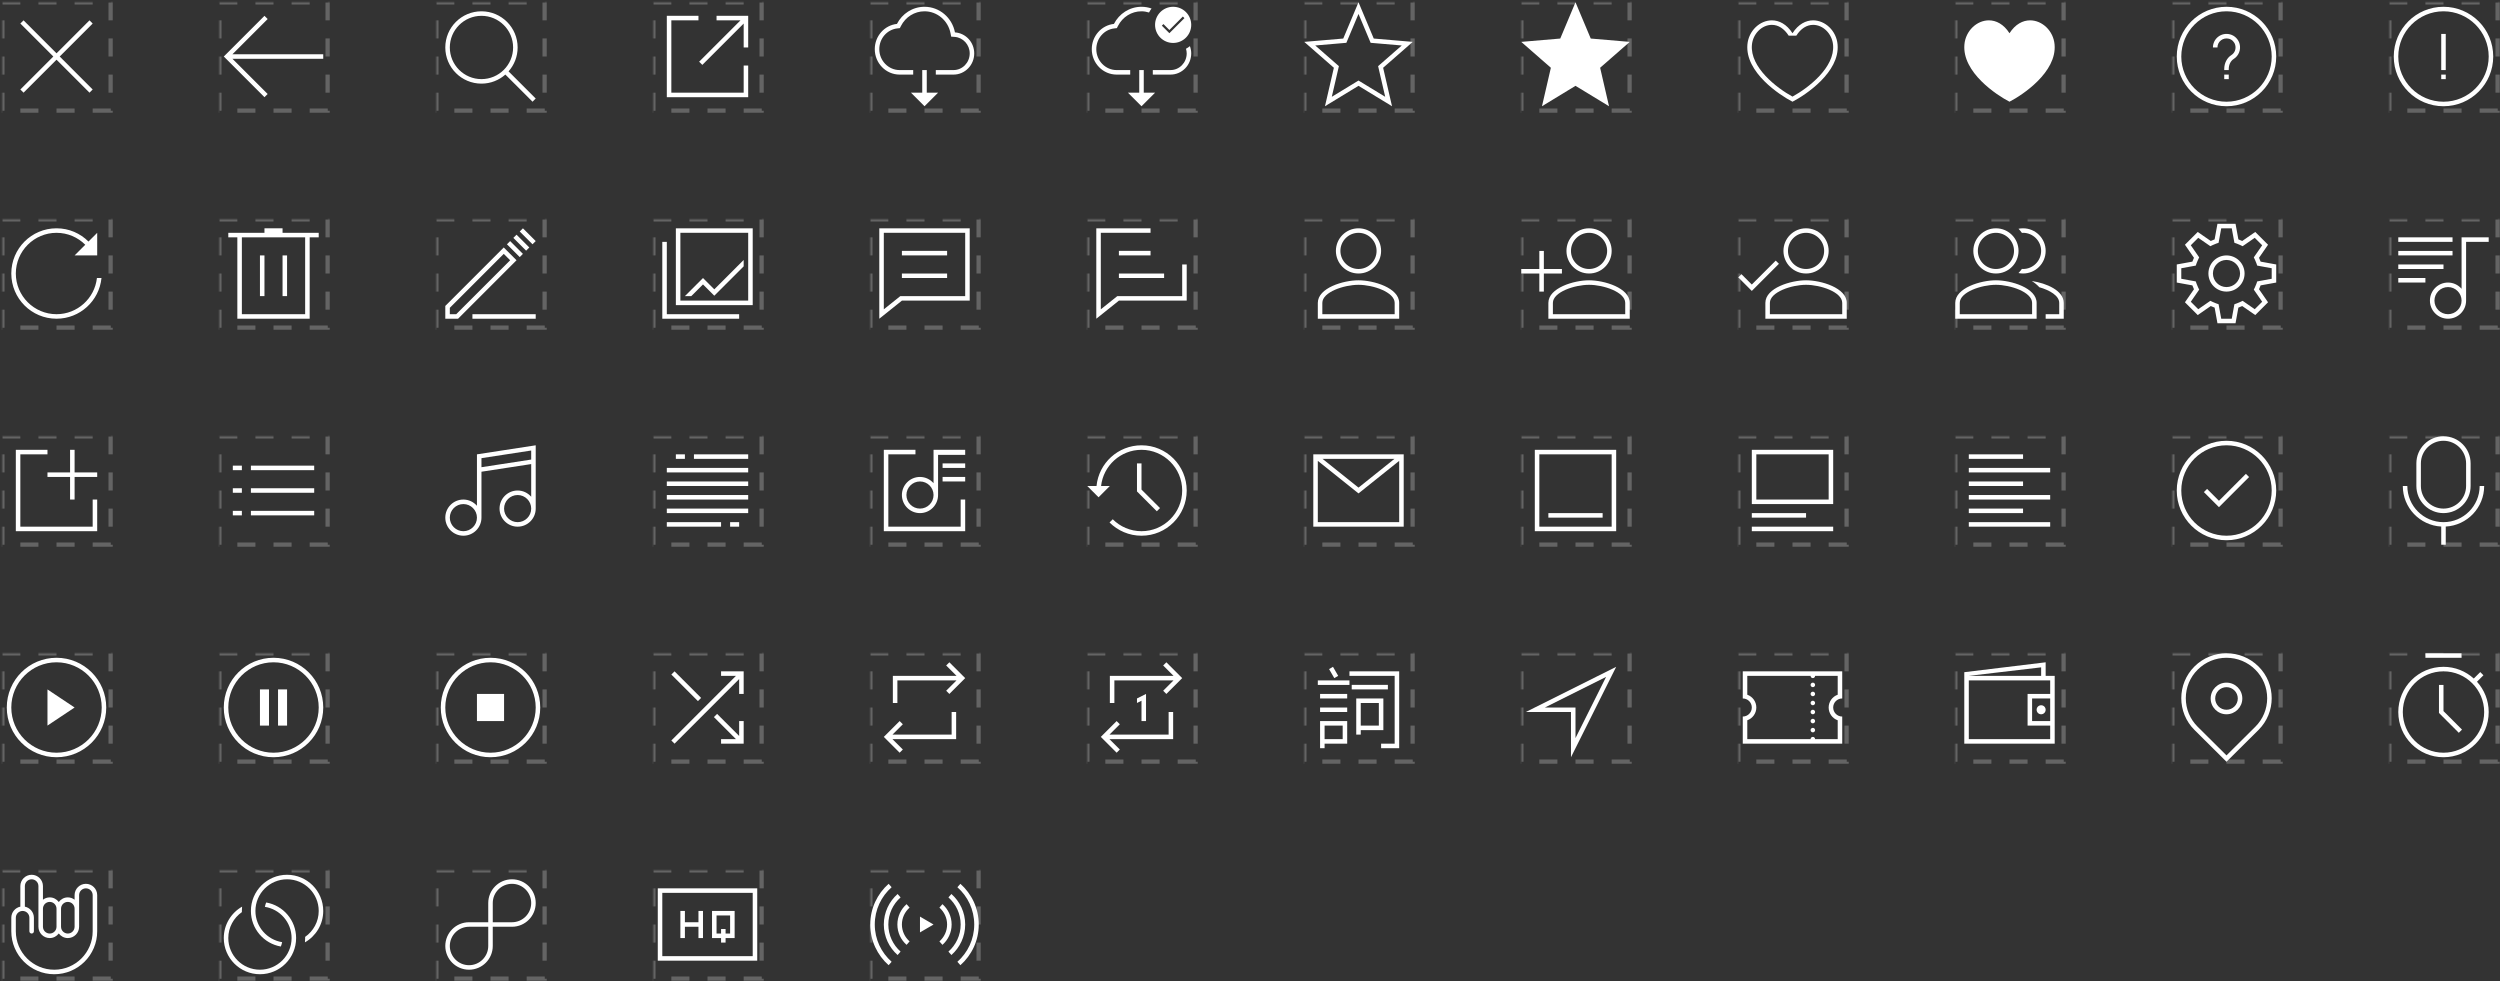 <?xml version="1.0" encoding="UTF-8"?>
<svg width="2212px" height="868px" viewBox="0 0 1106 434" version="1.1" xmlns="http://www.w3.org/2000/svg" xmlns:xlink="http://www.w3.org/1999/xlink">
    <rect x="0" y="0" width="1106" height="434" fill="#333333" stroke="none"/>
    <defs>
        <rect id="path-1" x="0" y="0" width="48" height="48"></rect>
        <mask id="mask-2" maskContentUnits="userSpaceOnUse" maskUnits="objectBoundingBox" x="-1" y="-1" width="50" height="50">
            <rect x="-1" y="-1" width="50" height="50" fill="white"></rect>
            <use xlink:href="#path-1" fill="black"></use>
        </mask>
        <rect id="path-3" x="0" y="0" width="48" height="48"></rect>
        <mask id="mask-4" maskContentUnits="userSpaceOnUse" maskUnits="objectBoundingBox" x="-1" y="-1" width="50" height="50">
            <rect x="-1" y="-1" width="50" height="50" fill="white"></rect>
            <use xlink:href="#path-3" fill="black"></use>
        </mask>
        <rect id="path-5" x="0" y="0" width="48" height="48"></rect>
        <mask id="mask-6" maskContentUnits="userSpaceOnUse" maskUnits="objectBoundingBox" x="-1" y="-1" width="50" height="50">
            <rect x="-1" y="-1" width="50" height="50" fill="white"></rect>
            <use xlink:href="#path-5" fill="black"></use>
        </mask>
        <rect id="path-7" x="0" y="0" width="48" height="48"></rect>
        <mask id="mask-8" maskContentUnits="userSpaceOnUse" maskUnits="objectBoundingBox" x="-1" y="-1" width="50" height="50">
            <rect x="-1" y="-1" width="50" height="50" fill="white"></rect>
            <use xlink:href="#path-7" fill="black"></use>
        </mask>
        <rect id="path-9" x="0" y="0" width="48" height="48"></rect>
        <mask id="mask-10" maskContentUnits="userSpaceOnUse" maskUnits="objectBoundingBox" x="-1" y="-1" width="50" height="50">
            <rect x="-1" y="-1" width="50" height="50" fill="white"></rect>
            <use xlink:href="#path-9" fill="black"></use>
        </mask>
        <rect id="path-11" x="0" y="0" width="48" height="48"></rect>
        <mask id="mask-12" maskContentUnits="userSpaceOnUse" maskUnits="objectBoundingBox" x="-1" y="-1" width="50" height="50">
            <rect x="-1" y="-1" width="50" height="50" fill="white"></rect>
            <use xlink:href="#path-11" fill="black"></use>
        </mask>
        <rect id="path-13" x="0" y="0" width="48" height="48"></rect>
        <mask id="mask-14" maskContentUnits="userSpaceOnUse" maskUnits="objectBoundingBox" x="-1" y="-1" width="50" height="50">
            <rect x="-1" y="-1" width="50" height="50" fill="white"></rect>
            <use xlink:href="#path-13" fill="black"></use>
        </mask>
        <rect id="path-15" x="0" y="0" width="48" height="48"></rect>
        <mask id="mask-16" maskContentUnits="userSpaceOnUse" maskUnits="objectBoundingBox" x="-1" y="-1" width="50" height="50">
            <rect x="-1" y="-1" width="50" height="50" fill="white"></rect>
            <use xlink:href="#path-15" fill="black"></use>
        </mask>
        <rect id="path-17" x="0" y="0" width="48" height="48"></rect>
        <mask id="mask-18" maskContentUnits="userSpaceOnUse" maskUnits="objectBoundingBox" x="-1" y="-1" width="50" height="50">
            <rect x="-1" y="-1" width="50" height="50" fill="white"></rect>
            <use xlink:href="#path-17" fill="black"></use>
        </mask>
        <rect id="path-19" x="0" y="0" width="48" height="48"></rect>
        <mask id="mask-20" maskContentUnits="userSpaceOnUse" maskUnits="objectBoundingBox" x="-1" y="-1" width="50" height="50">
            <rect x="-1" y="-1" width="50" height="50" fill="white"></rect>
            <use xlink:href="#path-19" fill="black"></use>
        </mask>
        <rect id="path-21" x="0" y="0" width="48" height="48"></rect>
        <mask id="mask-22" maskContentUnits="userSpaceOnUse" maskUnits="objectBoundingBox" x="-1" y="-1" width="50" height="50">
            <rect x="-1" y="-1" width="50" height="50" fill="white"></rect>
            <use xlink:href="#path-21" fill="black"></use>
        </mask>
        <rect id="path-23" x="0" y="0" width="48" height="48"></rect>
        <mask id="mask-24" maskContentUnits="userSpaceOnUse" maskUnits="objectBoundingBox" x="-1" y="-1" width="50" height="50">
            <rect x="-1" y="-1" width="50" height="50" fill="white"></rect>
            <use xlink:href="#path-23" fill="black"></use>
        </mask>
        <rect id="path-25" x="0" y="0" width="48" height="48"></rect>
        <mask id="mask-26" maskContentUnits="userSpaceOnUse" maskUnits="objectBoundingBox" x="-1" y="-1" width="50" height="50">
            <rect x="-1" y="-1" width="50" height="50" fill="white"></rect>
            <use xlink:href="#path-25" fill="black"></use>
        </mask>
        <rect id="path-27" x="0" y="0" width="48" height="48"></rect>
        <mask id="mask-28" maskContentUnits="userSpaceOnUse" maskUnits="objectBoundingBox" x="-1" y="-1" width="50" height="50">
            <rect x="-1" y="-1" width="50" height="50" fill="white"></rect>
            <use xlink:href="#path-27" fill="black"></use>
        </mask>
        <rect id="path-29" x="0" y="0" width="48" height="48"></rect>
        <mask id="mask-30" maskContentUnits="userSpaceOnUse" maskUnits="objectBoundingBox" x="-1" y="-1" width="50" height="50">
            <rect x="-1" y="-1" width="50" height="50" fill="white"></rect>
            <use xlink:href="#path-29" fill="black"></use>
        </mask>
        <rect id="path-31" x="0" y="0" width="48" height="48"></rect>
        <mask id="mask-32" maskContentUnits="userSpaceOnUse" maskUnits="objectBoundingBox" x="-1" y="-1" width="50" height="50">
            <rect x="-1" y="-1" width="50" height="50" fill="white"></rect>
            <use xlink:href="#path-31" fill="black"></use>
        </mask>
        <rect id="path-33" x="0" y="0" width="48" height="48"></rect>
        <mask id="mask-34" maskContentUnits="userSpaceOnUse" maskUnits="objectBoundingBox" x="-1" y="-1" width="50" height="50">
            <rect x="-1" y="-1" width="50" height="50" fill="white"></rect>
            <use xlink:href="#path-33" fill="black"></use>
        </mask>
        <rect id="path-35" x="0" y="0" width="48" height="48"></rect>
        <mask id="mask-36" maskContentUnits="userSpaceOnUse" maskUnits="objectBoundingBox" x="-1" y="-1" width="50" height="50">
            <rect x="-1" y="-1" width="50" height="50" fill="white"></rect>
            <use xlink:href="#path-35" fill="black"></use>
        </mask>
        <rect id="path-37" x="0" y="0" width="48" height="48"></rect>
        <mask id="mask-38" maskContentUnits="userSpaceOnUse" maskUnits="objectBoundingBox" x="-1" y="-1" width="50" height="50">
            <rect x="-1" y="-1" width="50" height="50" fill="white"></rect>
            <use xlink:href="#path-37" fill="black"></use>
        </mask>
        <rect id="path-39" x="0" y="0" width="48" height="48"></rect>
        <mask id="mask-40" maskContentUnits="userSpaceOnUse" maskUnits="objectBoundingBox" x="-1" y="-1" width="50" height="50">
            <rect x="-1" y="-1" width="50" height="50" fill="white"></rect>
            <use xlink:href="#path-39" fill="black"></use>
        </mask>
        <rect id="path-41" x="0" y="0" width="48" height="48"></rect>
        <mask id="mask-42" maskContentUnits="userSpaceOnUse" maskUnits="objectBoundingBox" x="-1" y="-1" width="50" height="50">
            <rect x="-1" y="-1" width="50" height="50" fill="white"></rect>
            <use xlink:href="#path-41" fill="black"></use>
        </mask>
        <rect id="path-43" x="0" y="0" width="48" height="48"></rect>
        <mask id="mask-44" maskContentUnits="userSpaceOnUse" maskUnits="objectBoundingBox" x="-1" y="-1" width="50" height="50">
            <rect x="-1" y="-1" width="50" height="50" fill="white"></rect>
            <use xlink:href="#path-43" fill="black"></use>
        </mask>
        <rect id="path-45" x="0" y="0" width="48" height="48"></rect>
        <mask id="mask-46" maskContentUnits="userSpaceOnUse" maskUnits="objectBoundingBox" x="-1" y="-1" width="50" height="50">
            <rect x="-1" y="-1" width="50" height="50" fill="white"></rect>
            <use xlink:href="#path-45" fill="black"></use>
        </mask>
        <rect id="path-47" x="0" y="0" width="48" height="48"></rect>
        <mask id="mask-48" maskContentUnits="userSpaceOnUse" maskUnits="objectBoundingBox" x="-1" y="-1" width="50" height="50">
            <rect x="-1" y="-1" width="50" height="50" fill="white"></rect>
            <use xlink:href="#path-47" fill="black"></use>
        </mask>
        <rect id="path-49" x="192" y="192" width="48" height="48"></rect>
        <mask id="mask-50" maskContentUnits="userSpaceOnUse" maskUnits="objectBoundingBox" x="-1" y="-1" width="50" height="50">
            <rect x="191" y="191" width="50" height="50" fill="white"></rect>
            <use xlink:href="#path-49" fill="black"></use>
        </mask>
        <rect id="path-51" x="0" y="0" width="48" height="48"></rect>
        <mask id="mask-52" maskContentUnits="userSpaceOnUse" maskUnits="objectBoundingBox" x="-1" y="-1" width="50" height="50">
            <rect x="-1" y="-1" width="50" height="50" fill="white"></rect>
            <use xlink:href="#path-51" fill="black"></use>
        </mask>
        <rect id="path-53" x="0" y="0" width="48" height="48"></rect>
        <mask id="mask-54" maskContentUnits="userSpaceOnUse" maskUnits="objectBoundingBox" x="-1" y="-1" width="50" height="50">
            <rect x="-1" y="-1" width="50" height="50" fill="white"></rect>
            <use xlink:href="#path-53" fill="black"></use>
        </mask>
        <rect id="path-55" x="0" y="0" width="48" height="48"></rect>
        <mask id="mask-56" maskContentUnits="userSpaceOnUse" maskUnits="objectBoundingBox" x="-1" y="-1" width="50" height="50">
            <rect x="-1" y="-1" width="50" height="50" fill="white"></rect>
            <use xlink:href="#path-55" fill="black"></use>
        </mask>
        <rect id="path-57" x="0" y="0" width="48" height="48"></rect>
        <mask id="mask-58" maskContentUnits="userSpaceOnUse" maskUnits="objectBoundingBox" x="-1" y="-1" width="50" height="50">
            <rect x="-1" y="-1" width="50" height="50" fill="white"></rect>
            <use xlink:href="#path-57" fill="black"></use>
        </mask>
        <rect id="path-59" x="0" y="0" width="48" height="48"></rect>
        <mask id="mask-60" maskContentUnits="userSpaceOnUse" maskUnits="objectBoundingBox" x="-1" y="-1" width="50" height="50">
            <rect x="-1" y="-1" width="50" height="50" fill="white"></rect>
            <use xlink:href="#path-59" fill="black"></use>
        </mask>
        <rect id="path-61" x="0" y="0" width="48" height="48"></rect>
        <mask id="mask-62" maskContentUnits="userSpaceOnUse" maskUnits="objectBoundingBox" x="-1" y="-1" width="50" height="50">
            <rect x="-1" y="-1" width="50" height="50" fill="white"></rect>
            <use xlink:href="#path-61" fill="black"></use>
        </mask>
        <rect id="path-63" x="0" y="0" width="48" height="48"></rect>
        <mask id="mask-64" maskContentUnits="userSpaceOnUse" maskUnits="objectBoundingBox" x="-1" y="-1" width="50" height="50">
            <rect x="-1" y="-1" width="50" height="50" fill="white"></rect>
            <use xlink:href="#path-63" fill="black"></use>
        </mask>
        <rect id="path-65" x="0" y="0" width="48" height="48"></rect>
        <mask id="mask-66" maskContentUnits="userSpaceOnUse" maskUnits="objectBoundingBox" x="-1" y="-1" width="50" height="50">
            <rect x="-1" y="-1" width="50" height="50" fill="white"></rect>
            <use xlink:href="#path-65" fill="black"></use>
        </mask>
        <rect id="path-67" x="0" y="0" width="48" height="48"></rect>
        <mask id="mask-68" maskContentUnits="userSpaceOnUse" maskUnits="objectBoundingBox" x="-1" y="-1" width="50" height="50">
            <rect x="-1" y="-1" width="50" height="50" fill="white"></rect>
            <use xlink:href="#path-67" fill="black"></use>
        </mask>
        <rect id="path-69" x="0" y="0" width="48" height="48"></rect>
        <mask id="mask-70" maskContentUnits="userSpaceOnUse" maskUnits="objectBoundingBox" x="-1" y="-1" width="50" height="50">
            <rect x="-1" y="-1" width="50" height="50" fill="white"></rect>
            <use xlink:href="#path-69" fill="black"></use>
        </mask>
        <rect id="path-71" x="0" y="0" width="48" height="48"></rect>
        <mask id="mask-72" maskContentUnits="userSpaceOnUse" maskUnits="objectBoundingBox" x="-1" y="-1" width="50" height="50">
            <rect x="-1" y="-1" width="50" height="50" fill="white"></rect>
            <use xlink:href="#path-71" fill="black"></use>
        </mask>
        <rect id="path-73" x="0" y="0" width="48" height="48"></rect>
        <mask id="mask-74" maskContentUnits="userSpaceOnUse" maskUnits="objectBoundingBox" x="-1" y="-1" width="50" height="50">
            <rect x="-1" y="-1" width="50" height="50" fill="white"></rect>
            <use xlink:href="#path-73" fill="black"></use>
        </mask>
        <rect id="path-75" x="0" y="0" width="48" height="48"></rect>
        <mask id="mask-76" maskContentUnits="userSpaceOnUse" maskUnits="objectBoundingBox" x="-1" y="-1" width="50" height="50">
            <rect x="-1" y="-1" width="50" height="50" fill="white"></rect>
            <use xlink:href="#path-75" fill="black"></use>
        </mask>
        <rect id="path-77" x="0" y="0" width="48" height="48"></rect>
        <mask id="mask-78" maskContentUnits="userSpaceOnUse" maskUnits="objectBoundingBox" x="-1" y="-1" width="50" height="50">
            <rect x="-1" y="-1" width="50" height="50" fill="white"></rect>
            <use xlink:href="#path-77" fill="black"></use>
        </mask>
        <rect id="path-79" x="0" y="0" width="48" height="48"></rect>
        <mask id="mask-80" maskContentUnits="userSpaceOnUse" maskUnits="objectBoundingBox" x="-1" y="-1" width="50" height="50">
            <rect x="-1" y="-1" width="50" height="50" fill="white"></rect>
            <use xlink:href="#path-79" fill="black"></use>
        </mask>
        <rect id="path-81" x="0" y="0" width="48" height="48"></rect>
        <mask id="mask-82" maskContentUnits="userSpaceOnUse" maskUnits="objectBoundingBox" x="-1" y="-1" width="50" height="50">
            <rect x="-1" y="-1" width="50" height="50" fill="white"></rect>
            <use xlink:href="#path-81" fill="black"></use>
        </mask>
        <rect id="path-83" x="0" y="0" width="48" height="48"></rect>
        <mask id="mask-84" maskContentUnits="userSpaceOnUse" maskUnits="objectBoundingBox" x="-1" y="-1" width="50" height="50">
            <rect x="-1" y="-1" width="50" height="50" fill="white"></rect>
            <use xlink:href="#path-83" fill="black"></use>
        </mask>
        <rect id="path-85" x="0" y="0" width="48" height="48"></rect>
        <mask id="mask-86" maskContentUnits="userSpaceOnUse" maskUnits="objectBoundingBox" x="-1" y="-1" width="50" height="50">
            <rect x="-1" y="-1" width="50" height="50" fill="white"></rect>
            <use xlink:href="#path-85" fill="black"></use>
        </mask>
        <rect id="path-87" x="0" y="0" width="48" height="48"></rect>
        <mask id="mask-88" maskContentUnits="userSpaceOnUse" maskUnits="objectBoundingBox" x="-1" y="-1" width="50" height="50">
            <rect x="-1" y="-1" width="50" height="50" fill="white"></rect>
            <use xlink:href="#path-87" fill="black"></use>
        </mask>
        <rect id="path-89" x="0" y="0" width="48" height="48"></rect>
        <mask id="mask-90" maskContentUnits="userSpaceOnUse" maskUnits="objectBoundingBox" x="-1" y="-1" width="50" height="50">
            <rect x="-1" y="-1" width="50" height="50" fill="white"></rect>
            <use xlink:href="#path-89" fill="black"></use>
        </mask>
        <rect id="path-91" x="0" y="0" width="48" height="48"></rect>
        <mask id="mask-92" maskContentUnits="userSpaceOnUse" maskUnits="objectBoundingBox" x="-1" y="-1" width="50" height="50">
            <rect x="-1" y="-1" width="50" height="50" fill="white"></rect>
            <use xlink:href="#path-91" fill="black"></use>
        </mask>
        <rect id="path-93" x="0" y="0" width="48" height="48"></rect>
        <mask id="mask-94" maskContentUnits="userSpaceOnUse" maskUnits="objectBoundingBox" x="-1" y="-1" width="50" height="50">
            <rect x="-1" y="-1" width="50" height="50" fill="white"></rect>
            <use xlink:href="#path-93" fill="black"></use>
        </mask>
        <rect id="path-95" x="0" y="0" width="48" height="48"></rect>
        <mask id="mask-96" maskContentUnits="userSpaceOnUse" maskUnits="objectBoundingBox" x="-1" y="-1" width="50" height="50">
            <rect x="-1" y="-1" width="50" height="50" fill="white"></rect>
            <use xlink:href="#path-95" fill="black"></use>
        </mask>
        <rect id="path-97" x="0" y="0" width="48" height="48"></rect>
        <mask id="mask-98" maskContentUnits="userSpaceOnUse" maskUnits="objectBoundingBox" x="-1" y="-1" width="50" height="50">
            <rect x="-1" y="-1" width="50" height="50" fill="white"></rect>
            <use xlink:href="#path-97" fill="black"></use>
        </mask>
        <rect id="path-99" x="0" y="0" width="48" height="48"></rect>
        <mask id="mask-100" maskContentUnits="userSpaceOnUse" maskUnits="objectBoundingBox" x="-1" y="-1" width="50" height="50">
            <rect x="-1" y="-1" width="50" height="50" fill="white"></rect>
            <use xlink:href="#path-99" fill="black"></use>
        </mask>
        <rect id="path-101" x="0" y="0" width="48" height="48"></rect>
        <mask id="mask-102" maskContentUnits="userSpaceOnUse" maskUnits="objectBoundingBox" x="-1" y="-1" width="50" height="50">
            <rect x="-1" y="-1" width="50" height="50" fill="white"></rect>
            <use xlink:href="#path-101" fill="black"></use>
        </mask>
        <rect id="path-103" x="0" y="0" width="48" height="48"></rect>
        <mask id="mask-104" maskContentUnits="userSpaceOnUse" maskUnits="objectBoundingBox" x="-1" y="-1" width="50" height="50">
            <rect x="-1" y="-1" width="50" height="50" fill="white"></rect>
            <use xlink:href="#path-103" fill="black"></use>
        </mask>
        <rect id="path-105" x="0" y="0" width="48" height="48"></rect>
        <mask id="mask-106" maskContentUnits="userSpaceOnUse" maskUnits="objectBoundingBox" x="-1" y="-1" width="50" height="50">
            <rect x="-1" y="-1" width="50" height="50" fill="white"></rect>
            <use xlink:href="#path-105" fill="black"></use>
        </mask>
    </defs>
    <g id="页面-1" stroke="none" stroke-width="1" fill="none" fill-rule="evenodd">
        <g id="看见音乐-for-Android" transform="translate(-87, -5567)">
            <g id="Group" transform="translate(88, 5568)">
                <g id="ic_action_close">
                    <use id="base" stroke-opacity="0.241" stroke="#FFFFFF" mask="url(#mask-2)" stroke-width="2" stroke-dasharray="8,8" xlink:href="#path-1"></use>
                    <polygon id="Page-1" fill="#FFFFFF" points="38.586 8 24 22.586 9.416 8 8 9.414 22.586 24 8 38.586 9.416 40 24 25.416 38.586 40 40 38.586 25.416 24 40 9.414"></polygon>
                </g>
                <g id="ic_action_back" transform="translate(96, 0)">
                    <use id="base" stroke-opacity="0.241" stroke="#FFFFFF" mask="url(#mask-4)" stroke-width="2" stroke-dasharray="8,8" xlink:href="#path-3"></use>
                    <polygon id="Page-1" fill="#FFFFFF" points="20 6 2 24 20 42 21.414 40.586 5.828 25 46 25 46 23 5.828 23 21.414 7.414"></polygon>
                </g>
                <g id="ic_action_search" transform="translate(192, 0)">
                    <use id="base" stroke-opacity="0.241" stroke="#FFFFFF" mask="url(#mask-6)" stroke-width="2" stroke-dasharray="8,8" xlink:href="#path-5"></use>
                    <path d="M20,34 C12.28,34 6,27.72 6,20 C6,12.28 12.28,6 20,6 C27.72,6 34,12.28 34,20 C34,27.72 27.72,34 20,34 L20,34 Z M44,42.586 L31.988,30.572 C34.476,27.752 36,24.058 36,20 C36,11.164 28.836,4 20,4 C11.164,4 4,11.164 4,20 C4,28.836 11.164,36 20,36 C24.058,36 27.752,34.476 30.572,31.988 L42.586,44 L44,42.586 Z" id="Page-1" fill="#FFFFFF"></path>
                </g>
                <g id="ic_action_share" transform="translate(288, 0)">
                    <use id="base" stroke-opacity="0.241" stroke="#FFFFFF" mask="url(#mask-8)" stroke-width="2" stroke-dasharray="8,8" xlink:href="#path-7"></use>
                    <path d="M28,6 L28,8 L38.586,8 L20.294,26.294 L21.708,27.706 L40,9.414 L40,20 L42,20 L42,6 L28,6 Z M6,6 L6,42 L42,42 L42,28 L40,28 L40,40 L8,40 L8,8 L20,8 L20,6 L6,6 Z" id="Page-1" fill="#FFFFFF"></path>
                </g>
                <g id="ic_common_download" transform="translate(384, 0)">
                    <use id="base" stroke-opacity="0.241" stroke="#FFFFFF" mask="url(#mask-10)" stroke-width="2" stroke-dasharray="8,8" xlink:href="#path-9"></use>
                    <path d="M25,30 L23,30 L23,40 L18,40 L24,46 L30,40 L25,40 L25,30 Z M46,22.624 C46,27.8 41.894,32 36.834,32 L29,32 L29,30 L36.834,30 C40.786,30 44,26.692 44,22.624 C44,18.794 41.072,15.584 37.334,15.32 L35.802,15.212 L35.512,13.704 C34.428,8.08 29.586,4 24,4 C19.616,4 15.626,6.484 13.59,10.482 L13.1,11.446 L12.024,11.564 C7.45,12.06 4,16.01 4,20.75 C4,25.85 8.038,30 13,30 L19,30 L19,32 L13,32 C6.932,32 2,26.956 2,20.75 C2,14.956 6.29,10.174 11.808,9.574 C14.1,5.074 18.702,2 24,2 C30.674,2 36.228,6.856 37.474,13.324 C42.242,13.662 46,17.674 46,22.624 L46,22.624 Z" id="Page-1" fill="#FFFFFF"></path>
                </g>
                <g id="ic_common_downloaded" transform="translate(480, 0)">
                    <use id="base" stroke-opacity="0.241" stroke="#FFFFFF" mask="url(#mask-12)" stroke-width="2" stroke-dasharray="8,8" xlink:href="#path-11"></use>
                    <path d="M25,30 L23,30 L23,40 L18,40 L24,46 L30,40 L25,40 L25,30 Z M19,30 L13,30 C8.038,30 4,25.85 4,20.75 C4,16.01 7.45,12.06 12.024,11.564 L13.1,11.446 L13.59,10.482 C15.626,6.484 19.616,4 24,4 C25.154,4 26.264,4.212 27.328,4.538 C27.65,3.912 28.028,3.32 28.45,2.764 C27.054,2.274 25.56,2 24,2 C18.702,2 14.1,5.074 11.808,9.574 C6.29,10.174 2,14.956 2,20.75 C2,26.956 6.932,32 13,32 L19,32 L19,30 Z M45.42,19.412 C45.782,20.416 46,21.49 46,22.624 C46,27.8 41.894,32 36.834,32 L29,32 L29,30 L36.834,30 C40.786,30 44,26.692 44,22.624 C44,21.908 43.868,21.226 43.676,20.568 C44.294,20.236 44.874,19.844 45.42,19.412 Z M42.293,6.313 L42.999,7.021 L36.333,13.687 L32.999,10.353 L33.707,9.647 L36.333,12.273 L42.293,6.313 Z M37.999,2.001 C33.581,2.001 29.999,5.581 29.999,10.001 C29.999,14.419 33.581,18.001 37.999,18.001 C42.417,18.001 45.999,14.419 45.999,10.001 C45.999,5.581 42.417,2.001 37.999,2.001 L37.999,2.001 Z" id="Fill-1" fill="#FFFFFF"></path>
                </g>
                <g id="ic_common_favorite" transform="translate(576, 0)">
                    <use id="base" stroke-opacity="0.241" stroke="#FFFFFF" mask="url(#mask-14)" stroke-width="2" stroke-dasharray="8,8" xlink:href="#path-13"></use>
                    <path d="M24,0 L17.258,16.052 L0,17.528 L13.104,28.98 L9.168,46 L24,36.97 L38.832,46 L34.898,28.98 L48.002,17.528 L30.744,16.052 L24,0 Z M15.054,29.432 L15.324,28.264 L14.42,27.476 L4.86,19.12 L17.426,18.044 L18.632,17.942 L19.1,16.828 L24,5.164 L28.902,16.828 L29.37,17.942 L30.574,18.044 L43.14,19.12 L33.58,27.476 L32.678,28.264 L32.948,29.432 L35.814,41.822 L25.04,35.262 L24,34.63 L22.962,35.262 L12.188,41.822 L15.054,29.432 Z" id="Page-1" fill="#FFFFFF"></path>
                </g>
                <g id="ic_common_favorited" transform="translate(672, 0)">
                    <use id="base" stroke-opacity="0.241" stroke="#FFFFFF" mask="url(#mask-16)" stroke-width="2" stroke-dasharray="8,8" xlink:href="#path-15"></use>
                    <polygon id="Page-1" fill="#FFFFFF" points="24 0 17.258 16.052 0 17.528 13.104 28.98 9.168 46 24 36.97 38.832 46 34.898 28.98 48.002 17.528 30.744 16.052"></polygon>
                </g>
                <g id="ic_common_like" transform="translate(768, 0)">
                    <use id="base" stroke-opacity="0.241" stroke="#FFFFFF" mask="url(#mask-18)" stroke-width="2" stroke-dasharray="8,8" xlink:href="#path-17"></use>
                    <path d="M33.131,8 C29.925,8 26.587,9.672 23.999,13.698 C21.411,9.672 18.075,8 14.871,8 C9.535,8 4.571,12.636 4.051,18.714 C3.005,30.972 18.323,41.088 23.999,44 C29.679,41.088 44.997,30.972 43.947,18.714 C43.431,12.636 38.467,8 33.131,8 M33.131,10 C37.581,10 41.539,13.984 41.955,18.884 C42.803,28.8 31.067,37.872 23.999,41.736 C16.933,37.872 5.197,28.796 6.043,18.884 C6.463,13.986 10.423,10 14.871,10 C17.731,10 20.307,11.652 22.317,14.78 L25.681,14.78 C27.691,11.652 30.267,10 33.131,10" id="Page-1" fill="#FFFFFF"></path>
                </g>
                <g id="ic_common_liked" transform="translate(864, 0)">
                    <use id="base" stroke-opacity="0.241" stroke="#FFFFFF" mask="url(#mask-20)" stroke-width="2" stroke-dasharray="8,8" xlink:href="#path-19"></use>
                    <path d="M33.131,8 C29.925,8 26.587,9.672 23.999,13.698 C21.411,9.672 18.075,8 14.871,8 C9.535,8 4.571,12.636 4.051,18.714 C3.005,30.972 18.323,41.088 23.999,44 C29.679,41.088 44.997,30.972 43.947,18.714 C43.431,12.636 38.467,8 33.131,8" id="Page-1" fill="#FFFFFF"></path>
                </g>
                <g id="ic_common_help" transform="translate(960, 0)">
                    <use id="base" stroke-opacity="0.241" stroke="#FFFFFF" mask="url(#mask-22)" stroke-width="2" stroke-dasharray="8,8" xlink:href="#path-21"></use>
                    <path d="M25,32 L23,32 L23,34 L25,34 L25,32 Z M25.002,29.504 C25.002,27.632 25.848,25.934 27.21,25.072 C29.424,23.67 30.466,20.996 29.802,18.418 C29.274,16.384 27.62,14.73 25.586,14.204 C23.72,13.72 21.81,14.108 20.33,15.254 C18.85,16.4 18,18.13 18,20 L20,20 C20,18.754 20.568,17.6 21.554,16.836 C22.544,16.07 23.83,15.82 25.084,16.14 C26.426,16.488 27.518,17.578 27.864,18.918 C28.318,20.68 27.642,22.432 26.14,23.382 C24.204,24.608 23.002,26.954 23.002,29.504 L23.002,30 L25.002,30 L25.002,29.504 Z M24,2 C11.85,2 2,11.85 2,24 C2,36.15 11.85,46 24,46 C36.15,46 46,36.15 46,24 C46,11.85 36.15,2 24,2 L24,2 Z M24,4 C35.028,4 44,12.972 44,24 C44,35.028 35.028,44 24,44 C12.972,44 4,35.028 4,24 C4,12.972 12.972,4 24,4 L24,4 Z" id="Page-1" fill="#FFFFFF"></path>
                </g>
                <g id="ic_common_warn" transform="translate(1056, 0)">
                    <use id="base" stroke-opacity="0.241" stroke="#FFFFFF" mask="url(#mask-24)" stroke-width="2" stroke-dasharray="8,8" xlink:href="#path-23"></use>
                    <path d="M25,32 L23,32 L23,34 L25,34 L25,32 Z M25,14 L23,14 L23,30 L25,30 L25,14 Z M24,2 C11.85,2 2,11.85 2,24 C2,36.15 11.85,46 24,46 C36.15,46 46,36.15 46,24 C46,11.85 36.15,2 24,2 L24,2 Z M24,4 C35.028,4 44,12.972 44,24 C44,35.028 35.028,44 24,44 C12.972,44 4,35.028 4,24 C4,12.972 12.972,4 24,4 L24,4 Z" id="Page-1" fill="#FFFFFF"></path>
                </g>
                <g id="ic_common_refresh" transform="translate(0, 96)">
                    <use id="base" stroke-opacity="0.241" stroke="#FFFFFF" mask="url(#mask-26)" stroke-width="2" stroke-dasharray="8,8" xlink:href="#path-25"></use>
                    <path d="M41.882,26 C40.882,34.986 33.248,42 24,42 C14.074,42 6,33.926 6,24 C6,14.074 14.074,6 24,6 C28.962,6 33.462,8.018 36.722,11.278 L32,16 L42,16 L42,6 L38.142,9.858 C34.522,6.238 29.522,4 24,4 C12.954,4 4,12.954 4,24 C4,35.046 12.954,44 24,44 C34.37,44 42.896,36.106 43.898,26 L41.882,26 Z" id="Page-1" fill="#FFFFFF"></path>
                </g>
                <g id="ic_common_picture" transform="translate(288, 96)">
                    <use id="base" stroke-opacity="0.241" stroke="#FFFFFF" mask="url(#mask-28)" stroke-width="2" stroke-dasharray="8,8" xlink:href="#path-27"></use>
                    <path d="M10,38 L44,38 L44,4 L10,4 L10,38 Z M12,6 L42,6 L42,36 L12,36 L12,6 Z M4,10 L4,44 L38,44 L38,42 L6,42 L6,10 L4,10 Z M27,31 L22,26 L14,34 L16.828,34 L22,28.828 L27,33.828 L40,20.828 L40,18 L27,31 Z" id="Page-1" fill="#FFFFFF"></path>
                </g>
                <g id="ic_common_comment" transform="translate(384, 96)">
                    <use id="base" stroke-opacity="0.241" stroke="#FFFFFF" mask="url(#mask-30)" stroke-width="2" stroke-dasharray="8,8" xlink:href="#path-29"></use>
                    <path d="M4,4 L4,44 L14,36 L44,36 L44,4 L4,4 Z M6,6 L42,6 L42,33.998 L13.298,33.998 L6,39.838 L6,6 Z M14,15.998 L34,15.998 L34,13.998 L14,13.998 L14,15.998 Z M14,26 L34,26 L34,24 L14,24 L14,26 Z" id="Page-1" fill="#FFFFFF"></path>
                </g>
                <g id="ic_common_comment_number" transform="translate(480, 96)">
                    <use id="base" stroke-opacity="0.241" stroke="#FFFFFF" mask="url(#mask-32)" stroke-width="2" stroke-dasharray="8,8" xlink:href="#path-31"></use>
                    <path d="M4,4 L4,44 L14,36 L44,36 L44,4 L4,4 Z M44,4 L44,20 L42,20 L42,33.998 L13.298,33.998 L6,39.838 L6,6 L28,6 L28,4 L44,4 Z M14,15.998 L28,15.998 L28,13.998 L14,13.998 L14,15.998 Z M14,26 L34,26 L34,24 L14,24 L14,26 Z" id="Page-1" fill="#FFFFFF"></path>
                </g>
                <g id="ic_common_person" transform="translate(576, 96)">
                    <use id="base" stroke-opacity="0.241" stroke="#FFFFFF" mask="url(#mask-34)" stroke-width="2" stroke-dasharray="8,8" xlink:href="#path-33"></use>
                    <path d="M24,27 C17.326,27 6,30.35 6,37 L6,44 L42,44 L42,37 C42,30.35 30.676,27 24,27 M24,4 C18.476,4 14,8.476 14,14 C14,19.524 18.476,24 24,24 C29.524,24 34,19.524 34,14 C34,8.476 29.524,4 24,4 M24,29 C30.37,29 40,32.19 40,37 L40,42 L8,42 L8,37 C8,32.19 17.63,29 24,29 M24,6 C28.412,6 32,9.588 32,14 C32,18.412 28.412,22 24,22 C19.588,22 16,18.412 16,14 C16,9.588 19.588,6 24,6" id="Page-1" fill="#FFFFFF"></path>
                </g>
                <g id="ic_common_follow" transform="translate(672, 96)">
                    <use id="base" stroke-opacity="0.241" stroke="#FFFFFF" mask="url(#mask-36)" stroke-width="2" stroke-dasharray="8,8" xlink:href="#path-35"></use>
                    <path d="M18,22 L10,22 L10,14 L8,14 L8,22 L0,22 L0,24 L8,24 L8,32 L10,32 L10,24 L18,24 L18,22 Z M30,27 C23.326,27 12,30.35 12,37 L12,44 L48,44 L48,37 C48,30.35 36.674,27 30,27 L30,27 Z M30,4 C24.476,4 20,8.476 20,14 C20,19.524 24.476,24 30,24 C35.524,24 40,19.524 40,14 C40,8.476 35.524,4 30,4 L30,4 Z M30,29 C36.37,29 46,32.19 46,37 L46,42 L14,42 L14,37 C14,32.19 23.63,29 30,29 L30,29 Z M30,6 C34.412,6 38,9.588 38,14 C38,18.412 34.412,22 30,22 C25.588,22 22,18.412 22,14 C22,9.588 25.588,6 30,6 L30,6 Z" id="Page-1" fill="#FFFFFF"></path>
                </g>
                <g id="ic_common_followed" transform="translate(768, 96)">
                    <use id="base" stroke-opacity="0.241" stroke="#FFFFFF" mask="url(#mask-38)" stroke-width="2" stroke-dasharray="8,8" xlink:href="#path-37"></use>
                    <path d="M6,28.878 L1.414,24.292 L0,25.706 L6,31.706 L18,19.706 L16.586,18.292 L6,28.878 Z M30,27 C23.326,27 12,30.35 12,37 L12,44 L48,44 L48,37 C48,30.35 36.674,27 30,27 L30,27 Z M30,4 C24.476,4 20,8.474 20,14 C20,19.524 24.476,24 30,24 C35.524,24 40,19.524 40,14 C40,8.474 35.524,4 30,4 L30,4 Z M30,29 C36.37,29 46,32.19 46,37 L46,42 L14,42 L14,37 C14,32.19 23.63,29 30,29 L30,29 Z M30,6 C34.412,6 38,9.588 38,14 C38,18.41 34.412,22 30,22 C25.588,22 22,18.41 22,14 C22,9.588 25.588,6 30,6 L30,6 Z" id="Fill-1" fill="#FFFFFF"></path>
                </g>
                <g id="ic_common_relation" transform="translate(864, 96)">
                    <use id="base" stroke-opacity="0.241" stroke="#FFFFFF" mask="url(#mask-40)" stroke-width="2" stroke-dasharray="8,8" xlink:href="#path-39"></use>
                    <path d="M33.864,27.316 C35.13,28.12 36.264,29.04 37.204,30.076 C41.852,31.394 46,33.846 46,37 L46,42 L40,42 L40,44 L48,44 L48,37 C48,31.518 40.308,28.284 33.864,27.316 M29.51,6.05 C29.676,6.04 29.832,6 30,6 C34.412,6 38,9.59 38,14 C38,18.412 34.412,22 30,22 C29.828,22 29.668,21.96 29.5,21.95 C29.044,22.608 28.532,23.222 27.972,23.794 C28.626,23.928 29.304,24 30,24 C35.526,24 40,19.526 40,14 C40,8.476 35.526,4 30,4 C29.31,4 28.636,4.07 27.984,4.204 C28.544,4.774 29.054,5.392 29.51,6.05 M18,27 C11.326,27 0,30.35 0,37 L0,44 L36,44 L36,37 C36,30.35 24.676,27 18,27 M18,4 C12.476,4 8,8.476 8,14 C8,19.526 12.476,24 18,24 C23.526,24 28,19.526 28,14 C28,8.476 23.526,4 18,4 M18,29 C24.37,29 34,32.192 34,37 L34,42 L2,42 L2,37 C2,32.192 11.63,29 18,29 M18,6 C22.412,6 26,9.59 26,14 C26,18.412 22.412,22 18,22 C13.588,22 10,18.412 10,14 C10,9.59 13.588,6 18,6" id="Fill-1" fill="#FFFFFF"></path>
                </g>
                <g id="ic_common_settings" transform="translate(960, 96)">
                    <use id="base" stroke-opacity="0.241" stroke="#FFFFFF" mask="url(#mask-42)" stroke-width="2" stroke-dasharray="8,8" xlink:href="#path-41"></use>
                    <path d="M24,16 C19.582,16 16,19.582 16,24 C16,28.418 19.582,32 24,32 C28.418,32 32,28.418 32,24 C32,19.582 28.418,16 24,16 L24,16 Z M24,18 C27.308,18 30,20.692 30,24 C30,27.308 27.308,30 24,30 C20.692,30 18,27.308 18,24 C18,20.692 20.692,18 24,18 L24,18 Z M28,2 L20,2 L18.746,8.902 C18.16,9.104 17.594,9.342 17.042,9.61 L11.272,5.616 L5.616,11.272 L9.61,17.042 C9.342,17.594 9.104,18.16 8.902,18.746 L2,20 L2,28 L8.902,29.254 C9.104,29.84 9.342,30.406 9.61,30.958 L5.616,36.728 L11.272,42.384 L17.042,38.39 C17.594,38.658 18.16,38.896 18.746,39.098 L20,46 L28,46 L29.254,39.098 C29.84,38.896 30.406,38.658 30.958,38.39 L36.728,42.384 L42.384,36.728 L38.39,30.958 C38.658,30.406 38.896,29.84 39.098,29.254 L46,28 L46,20 L39.098,18.746 C38.896,18.16 38.658,17.594 38.39,17.042 L42.384,11.272 L36.728,5.616 L30.958,9.61 C30.406,9.342 29.84,9.104 29.254,8.902 L28,2 Z M26.33,4 L27.288,9.258 L27.496,10.406 L28.598,10.79 C29.096,10.964 29.596,11.172 30.086,11.41 L31.138,11.918 L32.098,11.254 L36.494,8.21 L39.79,11.506 L36.746,15.902 L36.082,16.862 L36.59,17.914 C36.828,18.404 37.036,18.904 37.21,19.402 L37.594,20.504 L38.742,20.712 L44,21.67 L44,26.33 L38.742,27.288 L37.594,27.496 L37.21,28.598 C37.036,29.096 36.828,29.596 36.59,30.086 L36.082,31.138 L36.746,32.098 L39.79,36.494 L36.494,39.79 L32.098,36.746 L31.138,36.082 L30.086,36.59 C29.596,36.828 29.096,37.036 28.598,37.21 L27.496,37.594 L27.288,38.742 L26.33,44 L21.67,44 L20.712,38.742 L20.504,37.594 L19.402,37.21 C18.904,37.036 18.404,36.828 17.914,36.59 L16.862,36.082 L15.902,36.746 L11.506,39.79 L8.21,36.494 L11.254,32.098 L11.918,31.138 L11.41,30.086 C11.172,29.596 10.964,29.096 10.79,28.598 L10.406,27.496 L9.258,27.288 L4,26.33 L4,21.67 L9.258,20.712 L10.406,20.504 L10.79,19.402 C10.964,18.904 11.172,18.404 11.41,17.914 L11.918,16.862 L11.254,15.902 L8.21,11.506 L11.506,8.21 L15.902,11.254 L16.862,11.918 L17.914,11.41 C18.404,11.172 18.904,10.964 19.402,10.79 L20.504,10.406 L20.712,9.258 L21.67,4 L26.33,4 L26.33,4 Z" id="Page-1" fill="#FFFFFF"></path>
                </g>
                <g id="ic_common_playlist" transform="translate(1056, 96)">
                    <use id="base" stroke-opacity="0.241" stroke="#FFFFFF" mask="url(#mask-44)" stroke-width="2" stroke-dasharray="8,8" xlink:href="#path-43"></use>
                    <path d="M4,26 L16,26 L16,28 L4,28 L4,26 Z M24,22 L4,22 L4,20 L24,20 L24,22 Z M28,16 L4,16 L4,14 L28,14 L28,16 Z M28,10 L4,10 L4,8 L28,8 L28,10 Z M26,42 C22.692,42 20,39.308 20,36 C20,32.692 22.692,30 26,30 C29.308,30 32,32.692 32,36 C32,39.308 29.308,42 26,42 L26,42 Z M44,8 L32,8 L32,30.76 C30.534,29.082 28.404,28 26,28 C21.582,28 18,31.582 18,36 C18,40.418 21.582,44 26,44 C30.418,44 34,40.418 34,36 L34,10 L44,10 L44,8 Z" id="Page-1" fill="#FFFFFF"></path>
                </g>
                <g id="ic_common_add2pick" transform="translate(0, 192)">
                    <use id="base" stroke-opacity="0.241" stroke="#FFFFFF" mask="url(#mask-46)" stroke-width="2" stroke-dasharray="8,8" xlink:href="#path-45"></use>
                    <path d="M30,6 L30,16 L20.002,16 L20.002,18 L30,18 L30,28 L32,28 L32,18 L42,18 L42,16 L32,16 L32,6 L30,6 Z M6,6 L6,42 L42,42 L42,28 L40,28 L40,40 L8,40 L8,8 L20.002,8 L20.002,6 L6,6 Z" id="Page-1" fill="#FFFFFF"></path>
                </g>
                <g id="ic_common_list" transform="translate(96, 192)">
                    <use id="base" stroke-opacity="0.241" stroke="#FFFFFF" mask="url(#mask-48)" stroke-width="2" stroke-dasharray="8,8" xlink:href="#path-47"></use>
                    <path d="M14,15 L42,15 L42,13 L14,13 L14,15 Z M6,15 L10,15 L10,13 L6,13 L6,15 Z M14,25 L42,25 L42,23 L14,23 L14,25 Z M6,25 L10,25 L10,23 L6,23 L6,25 Z M14,35 L42,35 L42,33 L14,33 L14,35 Z M6,35 L10,35 L10,33 L6,33 L6,35 Z" id="Page-1" fill="#FFFFFF"></path>
                </g>
                <use id="base" stroke-opacity="0.241" stroke="#FFFFFF" mask="url(#mask-50)" stroke-width="2" stroke-dasharray="8,8" xlink:href="#path-49"></use>
                <path d="M234,202.308 L212,205.692 L212,201.692 L234,198.308 L234,202.308 Z M228,230 C224.692,230 222,227.308 222,224 C222,220.692 224.692,218 228,218 C231.308,218 234,220.692 234,224 C234,227.308 231.308,230 228,230 L228,230 Z M204,234 C200.692,234 198,231.308 198,228 C198,224.692 200.692,222 204,222 C207.308,222 210,224.692 210,228 C210,231.308 207.308,234 204,234 L204,234 Z M210,200 L210,222.76 C208.534,221.082 206.404,220 204,220 C199.582,220 196,223.582 196,228 C196,232.418 199.582,236 204,236 C208.418,236 212,232.418 212,228 L212,207.692 L234,204.308 L234,218.76 C232.534,217.082 230.404,216 228,216 C223.582,216 220,219.582 220,224 C220,228.418 223.582,232 228,232 C232.418,232 236,228.418 236,224 L236,196 L210,200 Z" id="Fill-1" fill="#FFFFFF"></path>
                <g id="ic_common_profile" transform="translate(288, 192)">
                    <use id="base" stroke-opacity="0.241" stroke="#FFFFFF" mask="url(#mask-52)" stroke-width="2" stroke-dasharray="8,8" xlink:href="#path-51"></use>
                    <path d="M18,10 L42,10 L42,8 L18,8 L18,10 Z M10,10 L14,10 L14,8 L10,8 L10,10 Z M6,16 L42,16 L42,14 L6,14 L6,16 Z M6,22 L42,22 L42,20 L6,20 L6,22 Z M6,28 L42,28 L42,26 L6,26 L6,28 Z M6,34 L42,34 L42,32 L6,32 L6,34 Z M34,40 L38,40 L38,38 L34,38 L34,40 Z M6,40 L30,40 L30,38 L6,38 L6,40 Z" id="Page-1" fill="#FFFFFF"></path>
                </g>
                <g id="ic_common_pick" transform="translate(384, 192)">
                    <use id="base" stroke-opacity="0.241" stroke="#FFFFFF" mask="url(#mask-54)" stroke-width="2" stroke-dasharray="8,8" xlink:href="#path-53"></use>
                    <path d="M32,20 L42,20 L42,18 L32,18 L32,20 Z M32,14 L42,14 L42,12 L32,12 L32,14 Z M28,26 C28,22.692 25.308,20 22,20 C18.692,20 16,22.692 16,26 C16,29.308 18.692,32 22,32 C25.308,32 28,29.308 28,26 L28,26 Z M42,6 L42,8.222 L30,8.222 L30,26 C30,30.418 26.418,34 22,34 C17.582,34 14,30.418 14,26 C14,21.582 17.582,18 22,18 C24.404,18 26.534,19.082 28,20.76 L28,6 L42,6 Z M40,28 L42,28 L42,42 L6,42 L6,6 L20,6 L20,8 L8,8 L8,40 L40,40 L40,28 Z" id="Page-1" fill="#FFFFFF"></path>
                </g>
                <g id="ic_common_history" transform="translate(480, 192)">
                    <use id="base" stroke-opacity="0.241" stroke="#FFFFFF" mask="url(#mask-56)" stroke-width="2" stroke-dasharray="8,8" xlink:href="#path-55"></use>
                    <path d="M22,12 L22,24.414 L30.778,33.192 L32.192,31.778 L24,23.586 L24,12 L22,12 Z M44,24 C44,35.046 35.046,44 24,44 C18.478,44 13.478,41.762 9.858,38.142 L11.278,36.722 C14.538,39.982 19.038,42 24,42 C33.926,42 42,33.926 42,24 C42,14.074 33.926,6 24,6 C14.752,6 7.116,13.014 6.118,22 L10,22 L5,27 L0,22 L4.1,22 C5.104,11.894 13.63,4 24,4 C35.046,4 44,12.954 44,24 L44,24 Z" id="Page-1" fill="#FFFFFF"></path>
                </g>
                <g id="ic_common_message" transform="translate(576, 192)">
                    <use id="base" stroke-opacity="0.241" stroke="#FFFFFF" mask="url(#mask-58)" stroke-width="2" stroke-dasharray="8,8" xlink:href="#path-57"></use>
                    <path d="M4,40 L44,40 L44,8 L4,8 L4,40 Z M8.102,10 L39.9,10 L24,22.718 L8.102,10 Z M42,10.882 L42,38 L6,38 L6,10.882 L24,25.282 L42,10.882 Z" id="Page-1" fill="#FFFFFF"></path>
                </g>
                <g id="ic_common_template_simple" transform="translate(672, 192)">
                    <use id="base" stroke-opacity="0.241" stroke="#FFFFFF" mask="url(#mask-60)" stroke-width="2" stroke-dasharray="8,8" xlink:href="#path-59"></use>
                    <path d="M6,42 L42,42 L42,6 L6,6 L6,42 Z M8,8 L40,8 L40,40 L8,40 L8,8 Z M12,36 L36.002,36 L36.002,34 L12,34 L12,36 Z" id="Page-1" fill="#FFFFFF"></path>
                </g>
                <g id="ic_common_template_imagetext" transform="translate(768, 192)">
                    <use id="base" stroke-opacity="0.241" stroke="#FFFFFF" mask="url(#mask-62)" stroke-width="2" stroke-dasharray="8,8" xlink:href="#path-61"></use>
                    <path d="M6,30 L42,30 L42,6 L6,6 L6,30 Z M8,8 L40,8 L40,28 L8,28 L8,8 Z M6,36 L30,36 L30,34 L6,34 L6,36 Z M6,42 L42,42 L42,40 L6,40 L6,42 Z" id="Page-1" fill="#FFFFFF"></path>
                </g>
                <g id="ic_common_template_text" transform="translate(864, 192)">
                    <use id="base" stroke-opacity="0.241" stroke="#FFFFFF" mask="url(#mask-64)" stroke-width="2" stroke-dasharray="8,8" xlink:href="#path-63"></use>
                    <path d="M6,10 L30,10 L30,8 L6,8 L6,10 Z M6,16 L42,16 L42,14 L6,14 L6,16 Z M6,22 L30,22 L30,20 L6,20 L6,22 Z M6,28 L42,28 L42,26 L6,26 L6,28 Z M6,34 L30,34 L30,32 L6,32 L6,34 Z M6,40 L42,40 L42,38 L6,38 L6,40 Z" id="Page-1" fill="#FFFFFF"></path>
                </g>
                <g id="ic_common_play_outline" transform="translate(0, 288)">
                    <use id="base" stroke-opacity="0.241" stroke="#FFFFFF" mask="url(#mask-66)" stroke-width="2" stroke-dasharray="8,8" xlink:href="#path-65"></use>
                    <path d="M20,32 L32,24 L20,16 L20,32 Z M24,2 C11.85,2 2,11.85 2,24 C2,36.15 11.85,46 24,46 C36.15,46 46,36.15 46,24 C46,11.85 36.15,2 24,2 L24,2 Z M24,4 C35.028,4 44,12.972 44,24 C44,35.028 35.028,44 24,44 C12.972,44 4,35.028 4,24 C4,12.972 12.972,4 24,4 L24,4 Z" id="Page-1" fill="#FFFFFF"></path>
                </g>
                <g id="ic_common_pause_outline" transform="translate(96, 288)">
                    <use id="base" stroke-opacity="0.241" stroke="#FFFFFF" mask="url(#mask-68)" stroke-width="2" stroke-dasharray="8,8" xlink:href="#path-67"></use>
                    <path d="M30,16 L26,16 L26,32 L30,32 L30,16 Z M22,16 L18,16 L18,32 L22,32 L22,16 Z M24,2 C11.85,2 2,11.85 2,24 C2,36.15 11.85,46 24,46 C36.15,46 46,36.15 46,24 C46,11.85 36.15,2 24,2 L24,2 Z M24,4 C35.028,4 44,12.972 44,24 C44,35.028 35.028,44 24,44 C12.972,44 4,35.028 4,24 C4,12.972 12.972,4 24,4 L24,4 Z" id="Page-1" fill="#FFFFFF"></path>
                </g>
                <g id="ic_common_pause_outline-copy" transform="translate(192, 288)">
                    <use id="base" stroke-opacity="0.241" stroke="#FFFFFF" mask="url(#mask-70)" stroke-width="2" stroke-dasharray="8,8" xlink:href="#path-69"></use>
                    <path d="M30,18 L18,18 L18,30 L30,30 L30,18 Z M24,2 C11.85,2 2,11.85 2,24 C2,36.15 11.85,46 24,46 C36.15,46 46,36.15 46,24 C46,11.85 36.15,2 24,2 L24,2 Z M24,4 C35.028,4 44,12.972 44,24 C44,35.028 35.028,44 24,44 C12.972,44 4,35.028 4,24 C4,12.972 12.972,4 24,4 L24,4 Z" id="Page-1" fill="#FFFFFF"></path>
                </g>
                <g id="ic_common_playmode_shuffle" transform="translate(288, 288)">
                    <use id="base" stroke-opacity="0.241" stroke="#FFFFFF" mask="url(#mask-72)" stroke-width="2" stroke-dasharray="8,8" xlink:href="#path-71"></use>
                    <path d="M30,8 L30,10 L36.586,10 L8,38.586 L9.416,40 L38.002,11.414 L38.002,18 L40,18 L40,8 L30,8 Z M9.416,8 L8,9.414 L19.758,21.172 L21.172,19.758 L9.416,8 Z M26.828,28.242 L36.586,38 L30,38 L30,40 L40,40 L40,30 L38.002,30 L38.002,36.586 L28.244,26.828 L26.828,28.242 Z" id="Page-1" fill="#FFFFFF"></path>
                </g>
                <g id="ic_common_playmode_repeat" transform="translate(384, 288)">
                    <use id="base" stroke-opacity="0.241" stroke="#FFFFFF" mask="url(#mask-74)" stroke-width="2" stroke-dasharray="8,8" xlink:href="#path-73"></use>
                    <path d="M35,4 L33.586,5.412 L38.172,10 L10,10 L10,22 L12,22 L12,12 L38.172,12 L33.586,16.586 L35,18 L42,11 L35,4 Z M36,26 L36,36 L9.828,36 L14.416,31.414 L13,30 L6,37 L13,44 L14.416,42.584 L9.828,38 L38,38 L38,26 L36,26 Z" id="Page-1" fill="#FFFFFF"></path>
                </g>
                <g id="ic_common_playmode_repeatone" transform="translate(480, 288)">
                    <use id="base" stroke-opacity="0.241" stroke="#FFFFFF" mask="url(#mask-76)" stroke-width="2" stroke-dasharray="8,8" xlink:href="#path-75"></use>
                    <path d="M35,4 L33.586,5.412 L38.172,10 L10,10 L10,22 L12,22 L12,12 L38.172,12 L33.586,16.586 L35,18 L42,11 L35,4 Z M22,20 L22,22 L24,21 L24,30 L26,30 L26,18 L22,20 Z M36,26 L36,36 L9.828,36 L14.416,31.414 L13,30 L6,37 L13,44 L14.416,42.584 L9.828,38 L38,38 L38,26 L36,26 Z" id="Page-1" fill="#FFFFFF"></path>
                </g>
                <g id="ic_common_lyric" transform="translate(576, 288)">
                    <use id="base" stroke-opacity="0.241" stroke="#FFFFFF" mask="url(#mask-78)" stroke-width="2" stroke-dasharray="8,8" xlink:href="#path-77"></use>
                    <path d="M12.712,6 L10.978,7 L13.288,11 L15.022,10 L12.712,6 Z M20,8 L20,10 L40,10 L40,40 L34,40 L34,42 L42,42 L42,8 L20,8 Z M6,14 L20,14 L20,12 L6,12 L6,14 Z M21,16 L37,16 L37,13.998 L21,13.998 L21,16 Z M7,20 L18.998,20 L18.998,18 L7,18 L7,20 Z M23,20 L23,36 L25,36 L25,34 L35,34 L35,20 L23,20 Z M25,22 L33,22 L33,31.998 L25,31.998 L25,22 Z M7,26 L18.998,26 L18.998,24 L7,24 L7,26 Z M7,30 L7,42 L9,42 L9,40 L19,40 L19,30 L7,30 Z M9,32 L17,32 L17,38.002 L9,38.002 L9,32 Z" id="Page-1" fill="#FFFFFF"></path>
                </g>
                <g id="ic_common_location" transform="translate(960, 288)">
                    <use id="base" stroke-opacity="0.241" stroke="#FFFFFF" mask="url(#mask-80)" stroke-width="2" stroke-dasharray="8,8" xlink:href="#path-79"></use>
                    <path d="M24,0 C18.882,0 13.764,1.944 9.85,5.832 L9.85,5.832 C2.05,13.582 2.05,26.194 9.85,33.944 L24,48 L38.15,33.944 C45.95,26.194 45.95,13.582 38.15,5.832 L38.15,5.832 C34.236,1.944 29.118,0 24,0 M24,2 C28.806,2 33.332,3.864 36.74,7.252 C40.132,10.62 42,15.108 42,19.888 C42,24.668 40.132,29.156 36.74,32.526 L24,45.18 L11.26,32.526 C7.868,29.156 6,24.668 6,19.888 C6,15.108 7.868,10.62 11.26,7.252 C14.668,3.864 19.194,2 24,2 M24,13 C27.866,13 31,16.134 31,20 C31,23.866 27.866,27 24,27 C20.134,27 17,23.866 17,20 C17,16.134 20.134,13 24,13 Z M24,15 C21.244,15 19,17.242 19,20 C19,22.756 21.244,25 24,25 C26.758,25 29,22.756 29,20 C29,17.242 26.758,15 24,15 Z" id="Fill-1" fill="#FFFFFF"></path>
                </g>
                <g id="ic_common_show" transform="translate(1056, 192)">
                    <use id="base" stroke-opacity="0.241" stroke="#FFFFFF" mask="url(#mask-82)" stroke-width="2" stroke-dasharray="8,8" xlink:href="#path-81"></use>
                    <path d="M42,22 L40,22 C40,30.822 32.822,38 24,38 C15.178,38 8,30.822 8,22 L6,22 C6,31.604 13.526,39.428 23,39.95 L23,48 L25,48 L25,39.95 C34.474,39.428 42,31.604 42,22 M24,0 C17.372,0 12,5.372 12,12 L12,22 C12,28.628 17.372,34 24,34 C30.628,34 36,28.628 36,22 L36,12 C36,5.372 30.628,0 24,0 M24,2 C29.514,2 34,6.486 34,12 L34,22 C34,27.514 29.514,32 24,32 C18.486,32 14,27.514 14,22 L14,12 C14,6.486 18.486,2 24,2" id="Page-1" fill="#FFFFFF"></path>
                </g>
                <g id="ic_common_check_outline" transform="translate(960, 192)">
                    <use id="base" stroke-opacity="0.241" stroke="#FFFFFF" mask="url(#mask-84)" stroke-width="2" stroke-dasharray="8,8" xlink:href="#path-83"></use>
                    <path d="M34,18.04 L32.586,16.626 L20.666,28.546 L15.414,23.292 L14,24.706 L20.666,31.374 L34,18.04 Z M24,2 C11.85,2 2,11.85 2,24 C2,36.15 11.85,46 24,46 C36.15,46 46,36.15 46,24 C46,11.85 36.15,2 24,2 L24,2 Z M24,4 C35.028,4 44,12.972 44,24 C44,35.028 35.028,44 24,44 C12.972,44 4,35.028 4,24 C4,12.972 12.972,4 24,4 L24,4 Z" id="Fill-1" fill="#FFFFFF"></path>
                </g>
                <g id="ic_common_timer" transform="translate(1056, 288)">
                    <use id="base" stroke-opacity="0.241" stroke="#FFFFFF" mask="url(#mask-86)" stroke-width="2" stroke-dasharray="8,8" xlink:href="#path-85"></use>
                    <path d="M32,0 L16,0 L16,2 L32,2 L32,0 Z M42,26 C42,16.074 33.926,8 24,8 C14.074,8 6,16.074 6,26 C6,35.926 14.074,44 24,44 C33.926,44 42,35.926 42,26 L42,26 Z M44,26 C44,37.046 35.046,46 24,46 C12.954,46 4,37.046 4,26 C4,14.954 12.954,6 24,6 C29.164,6 33.854,7.974 37.402,11.186 L37.402,11.184 L40.264,8.322 L41.678,9.736 L38.816,12.598 C38.814,12.598 38.814,12.598 38.814,12.596 C42.026,16.144 44,20.836 44,26 L44,26 Z M24,25.586 L32.192,33.778 L30.778,35.192 L22,26.414 L22,14 L24,14 L24,25.586 Z" id="Page-1" fill="#FFFFFF"></path>
                </g>
                <g id="ic_common_navigation" transform="translate(672, 288)">
                    <use id="base" stroke-opacity="0.241" stroke="#FFFFFF" mask="url(#mask-88)" stroke-width="2" stroke-dasharray="8,8" xlink:href="#path-87"></use>
                    <path d="M2,26 L22,26 L22,46 L42,6 L2,26 Z M37.528,10.472 L24,37.528 L24,26 L24,24 L22,24 L10.472,24 L37.528,10.472 Z" id="Page-1" fill="#FFFFFF"></path>
                </g>
                <g id="ic_common_pay" transform="translate(0, 384)">
                    <path d="M40,27 C40,36.389 32.389,44 23,44 C13.611,44 6,36.389 6,27 L6,21 C6,19.346 7.346,18 9,18 C10.654,18 12,19.346 12,21 L12,27 C12,27.552 12.448,28 13,28 C13.552,28 14,27.552 14,27 L14,21 C14,18.592 12.275,16.568 10,16.102 L10,7 C10,5.346 11.346,4 13,4 C14.654,4 16,5.346 16,7 L16,17 L16,22 L16,25 C16,27.75 18.25,30 21,30 L21,30 C22.638,30 24.087,29.191 25,27.964 C25.913,29.191 27.362,30 29,30 L29,30 C31.75,30 34,27.75 34,25 L34,21 L34,17 L34,11 C34,9.346 35.346,8 37,8 C38.654,8 40,9.346 40,11 L40,27 Z M18,22 L18,17 C18,15.346 19.346,14 21,14 C22.654,14 24,15.346 24,17 L24,25 C24,26.654 22.654,28 21,28 C19.346,28 18,26.654 18,25 L18,22 Z M26,17 C26,15.346 27.346,14 29,14 C30.654,14 32,15.346 32,17 L32,21 L32,25 C32,26.654 30.654,28 29,28 C27.346,28 26,26.654 26,25 L26,17 Z M37,6 L37,6 C34.25,6 32,8.25 32,11 L32,13.03 C31.161,12.393 30.128,12 29,12 L29,12 C27.362,12 25.913,12.809 25,14.036 C24.087,12.809 22.638,12 21,12 L21,12 C19.872,12 18.839,12.393 18,13.03 L18,7 C18,4.25 15.75,2 13,2 L13,2 C10.25,2 8,4.25 8,7 L8,16.102 C5.725,16.568 4,18.592 4,21 L4,27 C4,37.493 12.507,46 23,46 C33.493,46 42,37.493 42,27 L42,11 C42,8.25 39.75,6 37,6 L37,6 Z" id="Page-1" fill="#FFFFFF"></path>
                    <use id="base" stroke-opacity="0.241" stroke="#FFFFFF" mask="url(#mask-90)" stroke-width="2" stroke-dasharray="8,8" xlink:href="#path-89"></use>
                </g>
                <g id="ic_common_show" transform="translate(768, 288)">
                    <use id="base" stroke-opacity="0.241" stroke="#FFFFFF" mask="url(#mask-92)" stroke-width="2" stroke-dasharray="8,8" xlink:href="#path-91"></use>
                    <path d="M33,21 C32.448,21 32,21.448 32,22 C32,22.552 32.448,23 33,23 C33.552,23 34,22.552 34,22 C34,21.448 33.552,21 33,21 M44,29.658 L44,38 L34,38 C34,37.448 33.552,37 33,37 C32.448,37 32,37.448 32,38 L4,38 L4,29.658 C6.328,28.832 8,26.608 8,24 C8,21.392 6.328,19.168 4,18.342 L4,10 L32,10 C32,10.552 32.448,11 33,11 C33.552,11 34,10.552 34,10 L44,10 L44,18.342 C41.672,19.168 40,21.392 40,24 C40,26.608 41.672,28.832 44,29.658 M46,20 L46,8 L2,8 L2,20 C4.21,20 6,21.79 6,24 C6,26.21 4.21,28 2,28 L2,40 L46,40 L46,28 C43.79,28 42,26.21 42,24 C42,21.79 43.79,20 46,20 M33,13 C32.448,13 32,13.448 32,14 C32,14.552 32.448,15 33,15 C33.552,15 34,14.552 34,14 C34,13.448 33.552,13 33,13 M33,17 C32.448,17 32,17.448 32,18 C32,18.552 32.448,19 33,19 C33.552,19 34,18.552 34,18 C34,17.448 33.552,17 33,17 M33,25 C32.448,25 32,25.448 32,26 C32,26.552 32.448,27 33,27 C33.552,27 34,26.552 34,26 C34,25.448 33.552,25 33,25 M33,33 C32.448,33 32,33.448 32,34 C32,34.552 32.448,35 33,35 C33.552,35 34,34.552 34,34 C34,33.448 33.552,33 33,33 M33,29 C32.448,29 32,29.448 32,30 C32,30.552 32.448,31 33,31 C33.552,31 34,30.552 34,30 C34,29.448 33.552,29 33,29" id="Page-1" fill="#FFFFFF"></path>
                </g>
                <g id="ic_common_wallet" transform="translate(864, 288)">
                    <use id="base" stroke-opacity="0.241" stroke="#FFFFFF" mask="url(#mask-94)" stroke-width="2" stroke-dasharray="8,8" xlink:href="#path-93"></use>
                    <path d="M42,18 L32,18 L32,32 L42,32 L42,38 L6,38 L6,12 L42,12 L42,18 Z M34,30 L42,30 L42,20 L34,20 L34,30 Z M38,6.234 L38,10 L6,10 L38,6.234 Z M40,10 L40,4 L4,8.376 L4,40 L44,40 L44,10 L40,10 Z M38,27 C39.104,27 40,26.104 40,25 C40,23.896 39.104,23 38,23 C36.896,23 36,23.896 36,25 C36,26.104 36.896,27 38,27 L38,27 Z" id="Page-1" fill="#FFFFFF"></path>
                </g>
                <g id="ic_common_edit" transform="translate(192, 96)">
                    <use id="base" stroke-opacity="0.241" stroke="#FFFFFF" mask="url(#mask-96)" stroke-width="2" stroke-dasharray="8,8" xlink:href="#path-95"></use>
                    <path d="M38.344,4 L36.93,5.412 L42.586,11.07 L44,9.656 L38.344,4 Z M34.102,8.242 L39.756,13.898 L41.172,12.486 L35.514,6.828 L34.102,8.242 Z M31.272,11.07 L36.93,16.728 L38.344,15.312 L32.686,9.656 L31.272,11.07 Z M4,38.342 L4,44 L9.658,44 L35.514,18.14 L29.858,12.486 L4,38.342 Z M6,39.172 L29.858,15.312 L32.686,18.14 L8.828,42 L6,42 L6,39.172 Z M16,44 L43.998,44 L43.998,42 L16,42 L16,44 Z" id="Page-1" fill="#FFFFFF"></path>
                </g>
                <g id="ic_common_delete" transform="translate(96, 96)">
                    <use id="base" stroke-opacity="0.241" stroke="#FFFFFF" mask="url(#mask-98)" stroke-width="2" stroke-dasharray="8,8" xlink:href="#path-97"></use>
                    <path d="M20,4 L20,6 L4,6 L4,8 L8,8 L8,44 L40,44 L40,8 L44,8 L44,6 L28,6 L28,4 L20,4 Z M10,8 L38,8 L38,42 L10,42 L10,8 Z M28,33.998 L30,33.998 L30,15.998 L28,15.998 L28,33.998 Z M18,33.998 L20,33.998 L20,15.998 L18,15.998 L18,33.998 Z" id="Page-1" fill="#FFFFFF"></path>
                </g>
                <g id="ic_common_gene" transform="translate(192, 384)">
                    <use id="base" stroke-opacity="0.241" stroke="#FFFFFF" mask="url(#mask-100)" stroke-width="2" stroke-dasharray="8,8" xlink:href="#path-99"></use>
                    <path d="M33.5,4 C27.702,4 23,8.7 23,14.5 L23,23 L14.5,23 C8.702,23 4,27.7 4,33.5 C4,39.298 8.702,44 14.5,44 C20.298,44 25,39.298 25,33.5 L25,25 L33.5,25 C39.298,25 44,20.298 44,14.5 C44,8.7 39.298,4 33.5,4 M23,25 L23,33.5 C23,38.186 19.186,42 14.5,42 C9.814,42 6,38.186 6,33.5 C6,28.814 9.814,25 14.5,25 L23,25 M33.5,6 C38.186,6 42,9.814 42,14.5 C42,19.186 38.186,23 33.5,23 L25,23 L25,14.5 C25,9.814 28.814,6 33.5,6" id="Page-1" fill="#FFFFFF"></path>
                </g>
                <g id="ic_common_roam" transform="translate(384, 384)">
                    <use id="base" stroke-opacity="0.241" stroke="#FFFFFF" mask="url(#mask-102)" stroke-width="2" stroke-dasharray="8,8" xlink:href="#path-101"></use>
                    <path d="M22,27.5 L28,24 L22,20.5 L22,27.5 Z M34,24 C34,26.984 32.666,29.638 30.594,31.474 L31.938,33 C34.424,30.796 36,27.586 36,24 C36,20.414 34.424,17.202 31.938,15 L30.594,16.526 C32.666,18.362 34,21.016 34,24 L34,24 Z M8,24 C8,19.226 10.104,14.946 13.42,12.006 L12.092,10.5 C8.364,13.804 6,18.62 6,24 C6,29.38 8.364,34.196 12.092,37.5 L13.42,35.994 C10.104,33.054 8,28.774 8,24 L8,24 Z M14,24 C14,21.016 15.334,18.362 17.406,16.526 L16.062,15 C13.576,17.204 12,20.414 12,24 C12,27.586 13.576,30.796 16.062,33 L17.406,31.474 C15.334,29.638 14,26.984 14,24 L14,24 Z M46,24 C46,30.564 43.106,36.45 38.548,40.492 L39.878,42 C44.848,37.594 48,31.174 48,24 C48,16.826 44.848,10.406 39.878,6 L38.548,7.508 C43.106,11.55 46,17.436 46,24 L46,24 Z M2,24 C2,17.436 4.894,11.55 9.452,7.508 L8.122,6 C3.152,10.406 0,16.826 0,24 C0,31.174 3.152,37.594 8.122,42 L9.452,40.492 C4.894,36.45 2,30.564 2,24 L2,24 Z M34.58,12.006 L35.908,10.5 C39.636,13.804 42,18.62 42,24 C42,29.38 39.636,34.196 35.908,37.5 L34.58,35.994 C37.896,33.054 40,28.774 40,24 C40,19.226 37.896,14.946 34.58,12.006 L34.58,12.006 Z" id="Page-1" fill="#FFFFFF"></path>
                </g>
                <g id="ic_common_social" transform="translate(96, 384)">
                    <use id="base" stroke-opacity="0.241" stroke="#FFFFFF" mask="url(#mask-104)" stroke-width="2" stroke-dasharray="8,8" xlink:href="#path-103"></use>
                    <path d="M30,2 C21.164,2 14,9.164 14,18 C14,25.896 19.724,32.438 27.246,33.746 C27.5,33.13 27.686,32.482 27.812,31.812 C21.13,30.756 16,24.974 16,18 C16,10.28 22.28,4 30,4 C37.72,4 44,10.28 44,18 C44,22.754 41.612,26.958 37.978,29.488 C37.982,29.66 38,29.828 38,30 C38,30.642 37.964,31.274 37.904,31.9 C42.736,29.146 46,23.958 46,18 C46,9.164 38.836,2 30,2 M10,18 C10,17.358 10.04,16.724 10.1,16.098 C5.266,18.85 2,24.04 2,30 C2,38.836 9.164,46 18,46 C26.836,46 34,38.836 34,30 C34,22.106 28.278,15.564 20.76,14.254 C20.504,14.87 20.31,15.516 20.182,16.188 C26.866,17.242 32,23.024 32,30 C32,37.72 25.72,44 18,44 C10.28,44 4,37.72 4,30 C4,25.246 6.388,21.044 10.02,18.512 C10.016,18.34 10,18.172 10,18" id="Page-1" fill="#FFFFFF"></path>
                </g>
                <g id="ic_common_hq" transform="translate(288, 384)">
                    <use id="base" stroke-opacity="0.241" stroke="#FFFFFF" mask="url(#mask-106)" stroke-width="2" stroke-dasharray="8,8" xlink:href="#path-105"></use>
                    <path d="M2,40 L46,40 L46,8 L2,8 L2,40 Z M4,10 L44,10 L44,38 L4,38 L4,10 Z M26,18 L26,30 L30,30 L30,32 L32,32 L32,30 L36,30 L36,18 L26,18 Z M28,20 L34,20 L34,28 L32,28 L32,26 L30,26 L30,28 L28,28 L28,20 Z M20,18 L20,23 L14,23 L14,18 L12,18 L12,30 L14,30 L14,25 L20,25 L20,30 L22,30 L22,18 L20,18 Z" id="Page-1" fill="#FFFFFF"></path>
                </g>
            </g>
        </g>
    </g>
</svg>